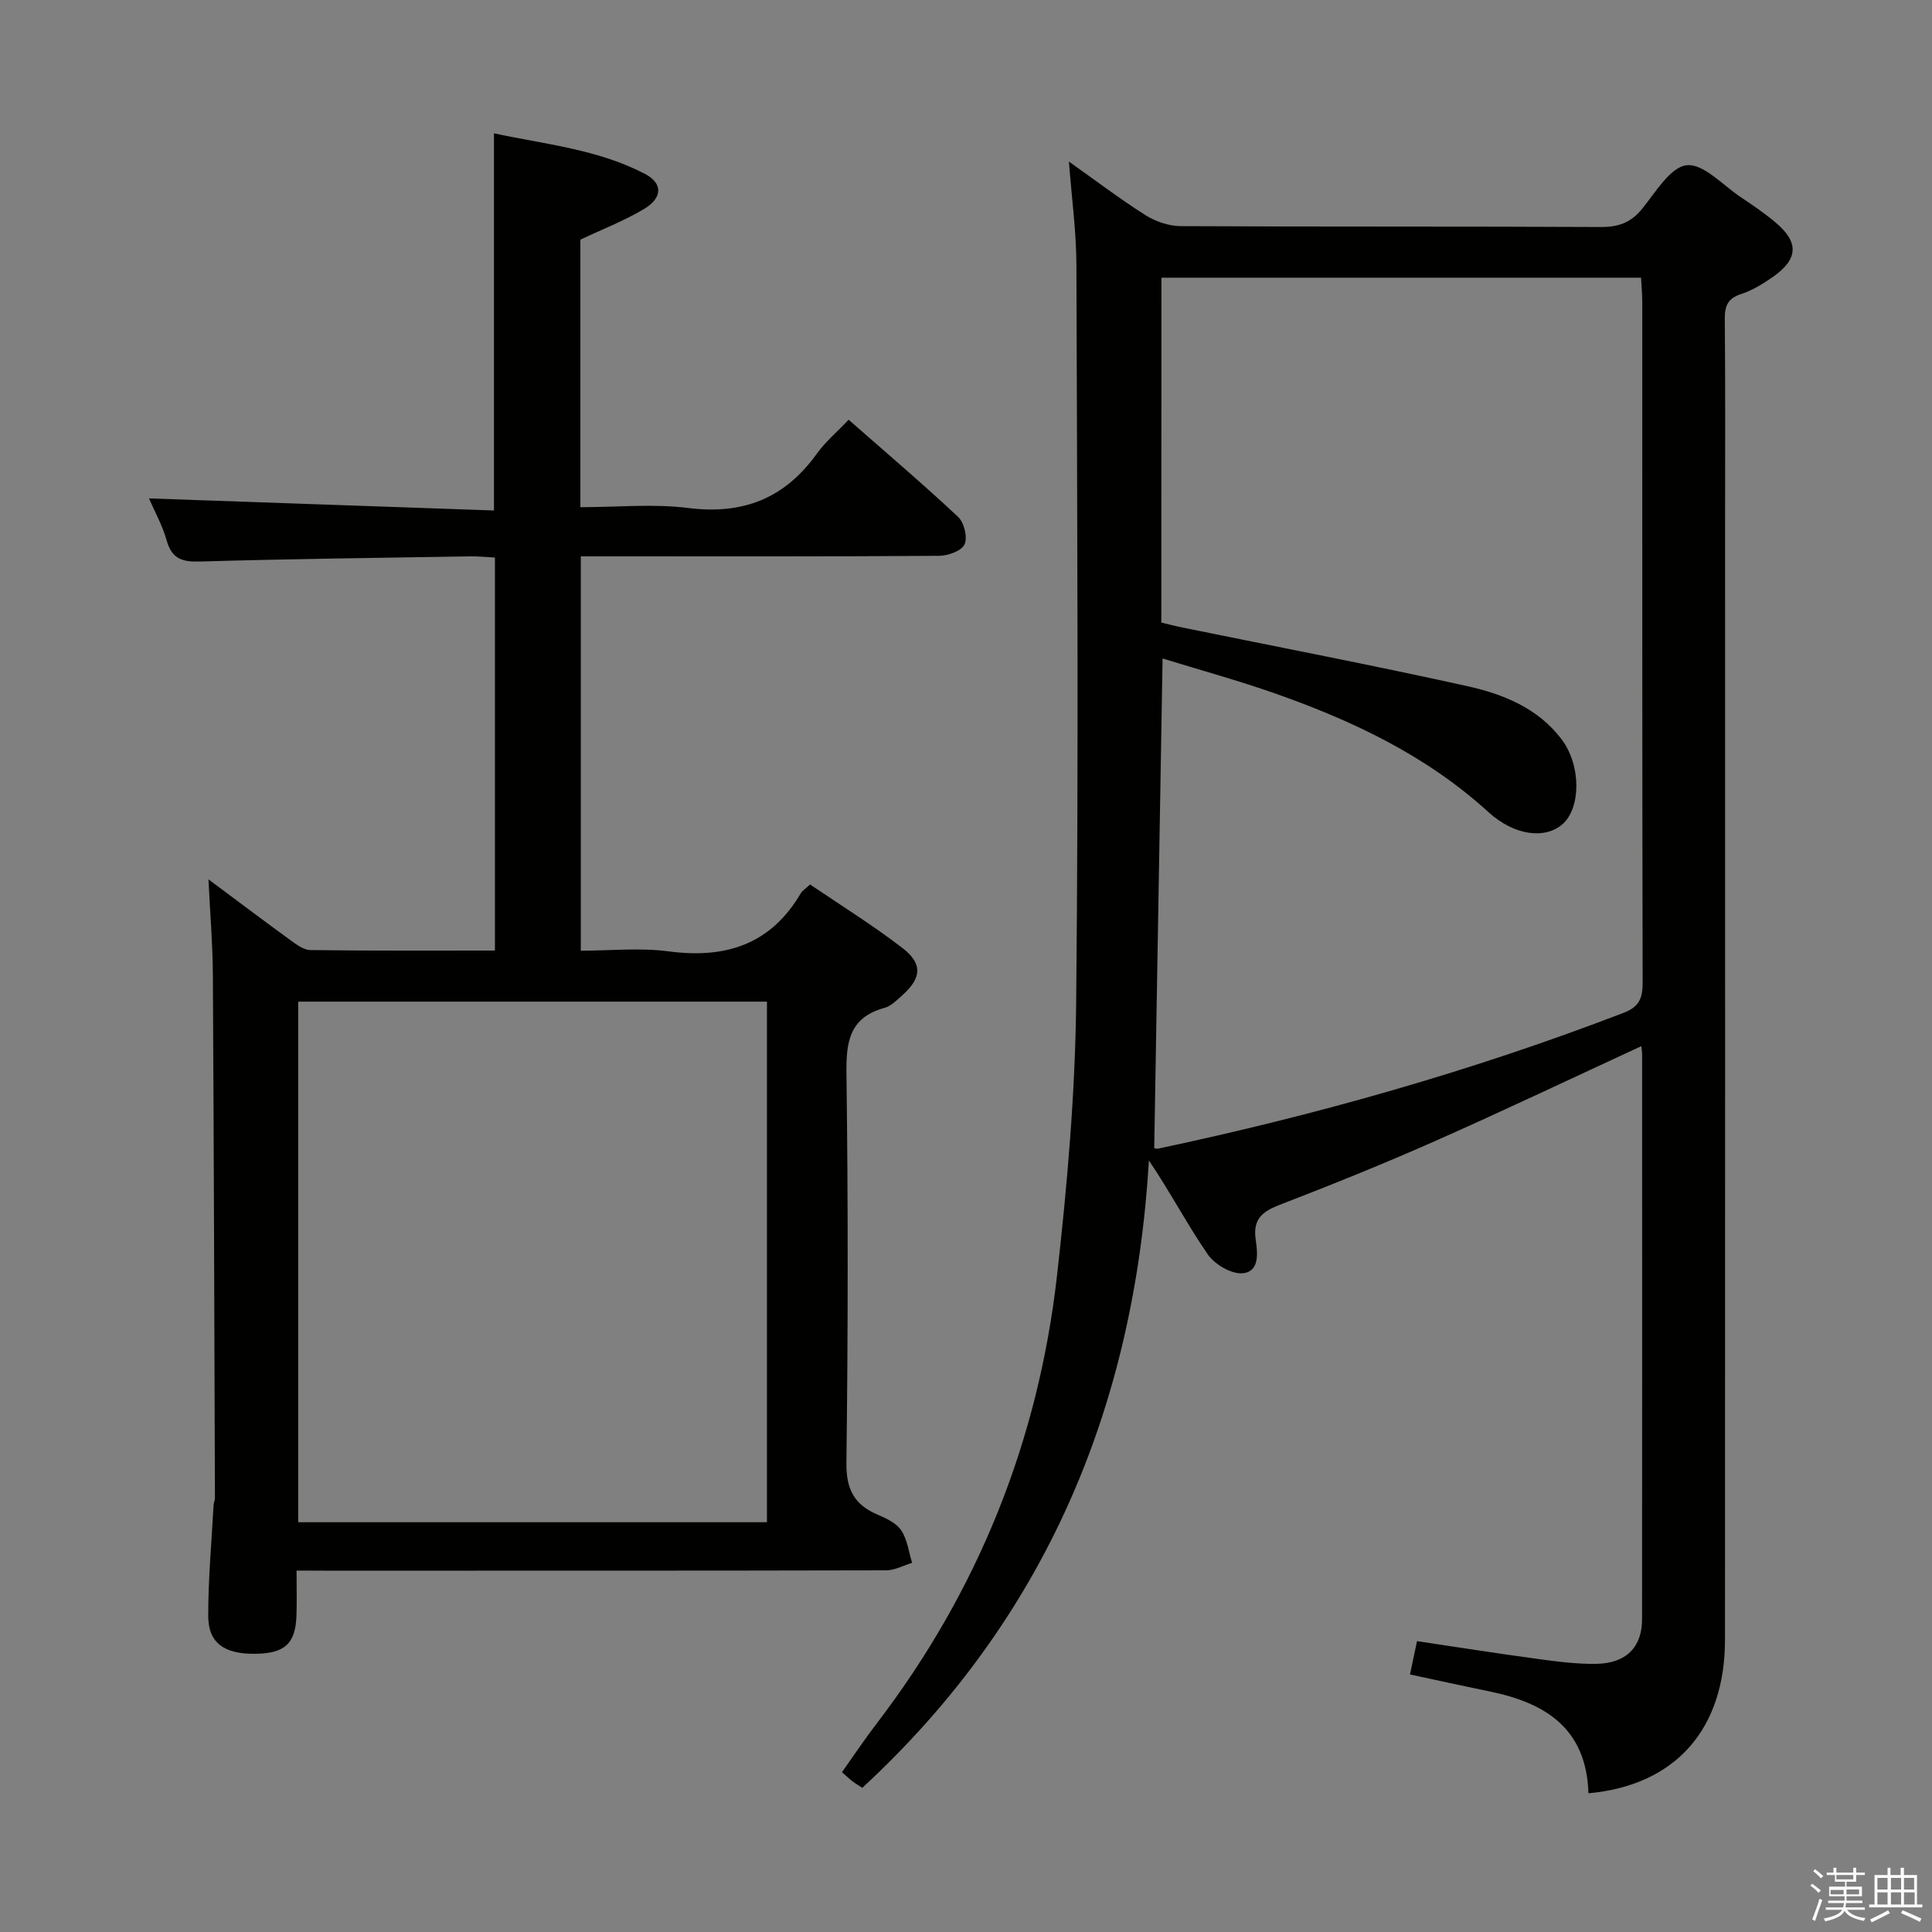 <svg enable-background="new 0 0 400 400" viewBox="0 0 400 400" xmlns="http://www.w3.org/2000/svg"><rect x="0" y="0" width="400" height="400" fill="#808080" stroke="none"/><path d="m374.8 390.4.4-.4c.7.5 1.3 1 1.8 1.4l-.5.5c-.5-.6-1.1-1.1-1.7-1.5zm1 7.3-.6-.3c.5-1.4 1.1-2.8 1.5-4.3.2.1.4.2.6.3-.5 1.3-1 2.8-1.5 4.3zm-.4-10.3.4-.4c.4.3 1 .8 1.7 1.4l-.5.5c-.4-.5-1-1-1.6-1.5zm2.5.3h1.7v-1h.6v1h3.5v-1h.6v1h1.8v.5h-1.8v1.4h-2v1h3.2v2h-3.2v.9h3.3v.5h-3.4c0 .3-.1.6-.1.9h4v.5h-3.7c.7.9 1.9 1.5 3.8 1.7-.1.2-.2.4-.3.6-2.1-.4-3.5-1.1-4-2.1-.4 1-1.8 1.7-4 2.2-.1-.2-.2-.4-.3-.6 2.1-.4 3.4-1 3.8-1.8h-3.4v-.5h3.6c.1-.3.1-.6.2-.9h-3.3v-.5h3.4c0-.3 0-.6 0-.9h-3.2v-2h3.3v-1h-2.1v-1.4h-1.7v-.5zm1.1 3.5v1h2.7c0-.3 0-.4 0-.4 0-.1 0-.2 0-.2 0-.1 0-.2 0-.3h-2.7zm1.2-3v.9h3.5v-.9zm4.7 3h-2.6v.6.4h2.6z" fill="#fafafb"/><path d="m393.6 386.7h.6v1.5h2.7v6.1h1.1v.6h-11v-.6h1.1v-6.1h2.7v-1.5h.6v1.5h2.1v-1.5zm-2.7 8.8.4.6c-1.2.6-2.5 1.3-3.8 1.9-.1-.2-.2-.4-.3-.6 1.2-.6 2.5-1.2 3.7-1.9zm-2.2-6.7v2.4h2.1v-2.4zm0 3v2.5h2.1v-2.5zm2.8-3v2.4h2.1v-2.4zm0 3v2.5h2.1v-2.5zm6 6.1c-1.4-.7-2.7-1.3-3.9-1.8l.3-.6c1.5.6 2.7 1.2 3.9 1.7zm-1.2-9.1h-2.1v2.4h2.1zm-2.1 3v2.5h2.2v-2.5z" fill="#fafafb"/><g fill="#010100"><path d="m328.87 371.28c-.41-13.44-8.91-18.7-20.35-21.06-5.5-1.13-10.98-2.34-16.6-3.54.51-2.39.95-4.46 1.46-6.9 8.39 1.25 16.55 2.55 24.74 3.65 4.11.56 8.26 1.12 12.39 1.05 6.16-.11 9.46-3.44 9.46-9.23.04-39 .02-77.99.01-116.99 0-.6-.12-1.2-.17-1.66-14.36 6.63-28.41 13.32-42.64 19.62-10.63 4.71-21.43 9.06-32.28 13.25-3.57 1.38-5.51 2.96-4.92 7.11.38 2.68.91 6.67-2.65 7.03-2.32.24-5.82-1.81-7.26-3.9-4.23-6.12-7.68-12.76-12.19-19.45-3.02 51-21.38 94.84-59.34 129.89-.72-.47-1.4-.87-2.03-1.35-.64-.49-1.23-1.06-2.18-1.89 2.46-3.46 4.74-6.88 7.23-10.13 21-27.47 33.43-58.5 37.3-92.74 2.12-18.8 3.77-37.76 3.96-56.66.52-50.82.2-101.65.05-152.48-.02-6.9-.97-13.79-1.55-21.45 5.53 3.92 10.53 7.73 15.82 11.08 2.09 1.32 4.84 2.27 7.29 2.29 29 .15 57.99.03 86.99.18 3.65.02 6.23-.89 8.56-3.75 2.79-3.43 5.85-8.66 9.24-9.04 3.46-.38 7.49 4.14 11.21 6.62 2.49 1.66 4.98 3.36 7.26 5.29 4.81 4.07 4.62 7.55-.63 11.22-2.03 1.42-4.23 2.77-6.56 3.53-2.74.9-3.41 2.42-3.39 5.14.13 14.33.06 28.66.06 42.99 0 76.82.02 153.65-.02 230.47.01 18.52-10.23 30.18-28.27 31.81zm-88.43-242.39c1.48.35 2.91.74 4.36 1.03 19.66 4.01 39.36 7.79 58.95 12.13 7.46 1.65 14.7 4.56 19.58 11.04 4.04 5.37 4 14.17.18 17.54-3.57 3.14-9.93 2.45-15.39-2.53-12.83-11.69-28.08-18.89-44.19-24.55-7.6-2.67-15.39-4.8-23.23-7.22-.58 34.37-1.15 67.88-1.73 101.4.16.02.51.14.82.08 32.82-6.96 65.02-16.07 96.37-28.12 3.26-1.25 3.94-3.07 3.93-6.29-.1-46.99-.07-93.98-.08-140.97 0-1.61-.16-3.22-.25-4.94-33.26 0-66.15 0-99.3 0-.02 23.94-.02 47.54-.02 71.4z"/><path d="m61.4 325.17c0 3.4.08 6.35-.02 9.29-.19 5.82-2.39 7.84-8.45 7.94-6.5.1-9.83-2.22-9.82-7.9 0-7.64.7-15.28 1.11-22.92.03-.49.29-.98.28-1.47-.12-36.14-.22-72.28-.43-108.42-.04-6.27-.57-12.54-.91-19.63 5.93 4.41 11.32 8.49 16.79 12.46 1.3.95 2.86 2.16 4.32 2.18 12.62.17 25.25.1 38.2.1 0-27.24 0-53.99 0-81.37-1.67-.08-3.43-.27-5.18-.24-18.64.3-37.29.52-55.92 1.07-3.71.11-5.8-.6-6.87-4.38-.88-3.15-2.53-6.08-3.66-8.69 23.88.84 47.61 1.67 71.43 2.5 0-26.55 0-51.94 0-78.09 10.55 2.28 21.45 3.28 31.26 8.4 3.73 1.95 3.67 4.96-.19 7.27-4.11 2.45-8.64 4.2-13.18 6.35v55.39c7.54 0 15.07-.75 22.38.17 11.32 1.42 19.93-2.01 26.54-11.2 1.81-2.52 4.25-4.58 6.62-7.08 7.81 6.86 15.41 13.32 22.68 20.13 1.25 1.17 1.99 4.28 1.31 5.7-.65 1.36-3.46 2.34-5.32 2.35-22.83.16-45.66.1-68.49.1-1.79 0-3.58 0-5.63 0v81.65c6.03 0 12.21-.65 18.19.14 11.78 1.56 21.12-1.41 27.35-12.02.32-.55.95-.92 1.93-1.83 6.34 4.31 12.95 8.41 19.09 13.13 4.3 3.3 4 6.26-.07 9.88-1.11.99-2.29 2.18-3.64 2.55-7.26 1.99-7.94 7.05-7.85 13.65.35 26.82.33 53.66-.01 80.48-.07 5.49 1.59 8.71 6.46 10.78 1.8.77 3.89 1.75 4.9 3.27 1.26 1.89 1.54 4.44 2.24 6.71-1.79.54-3.58 1.55-5.37 1.55-38.66.09-77.32.07-115.98.07-1.79-.02-3.59-.02-6.09-.02zm97.39-117.79c-32.62 0-64.81 0-97.05 0v107.78h97.05c0-36.06 0-71.7 0-107.78z"/></g></svg>